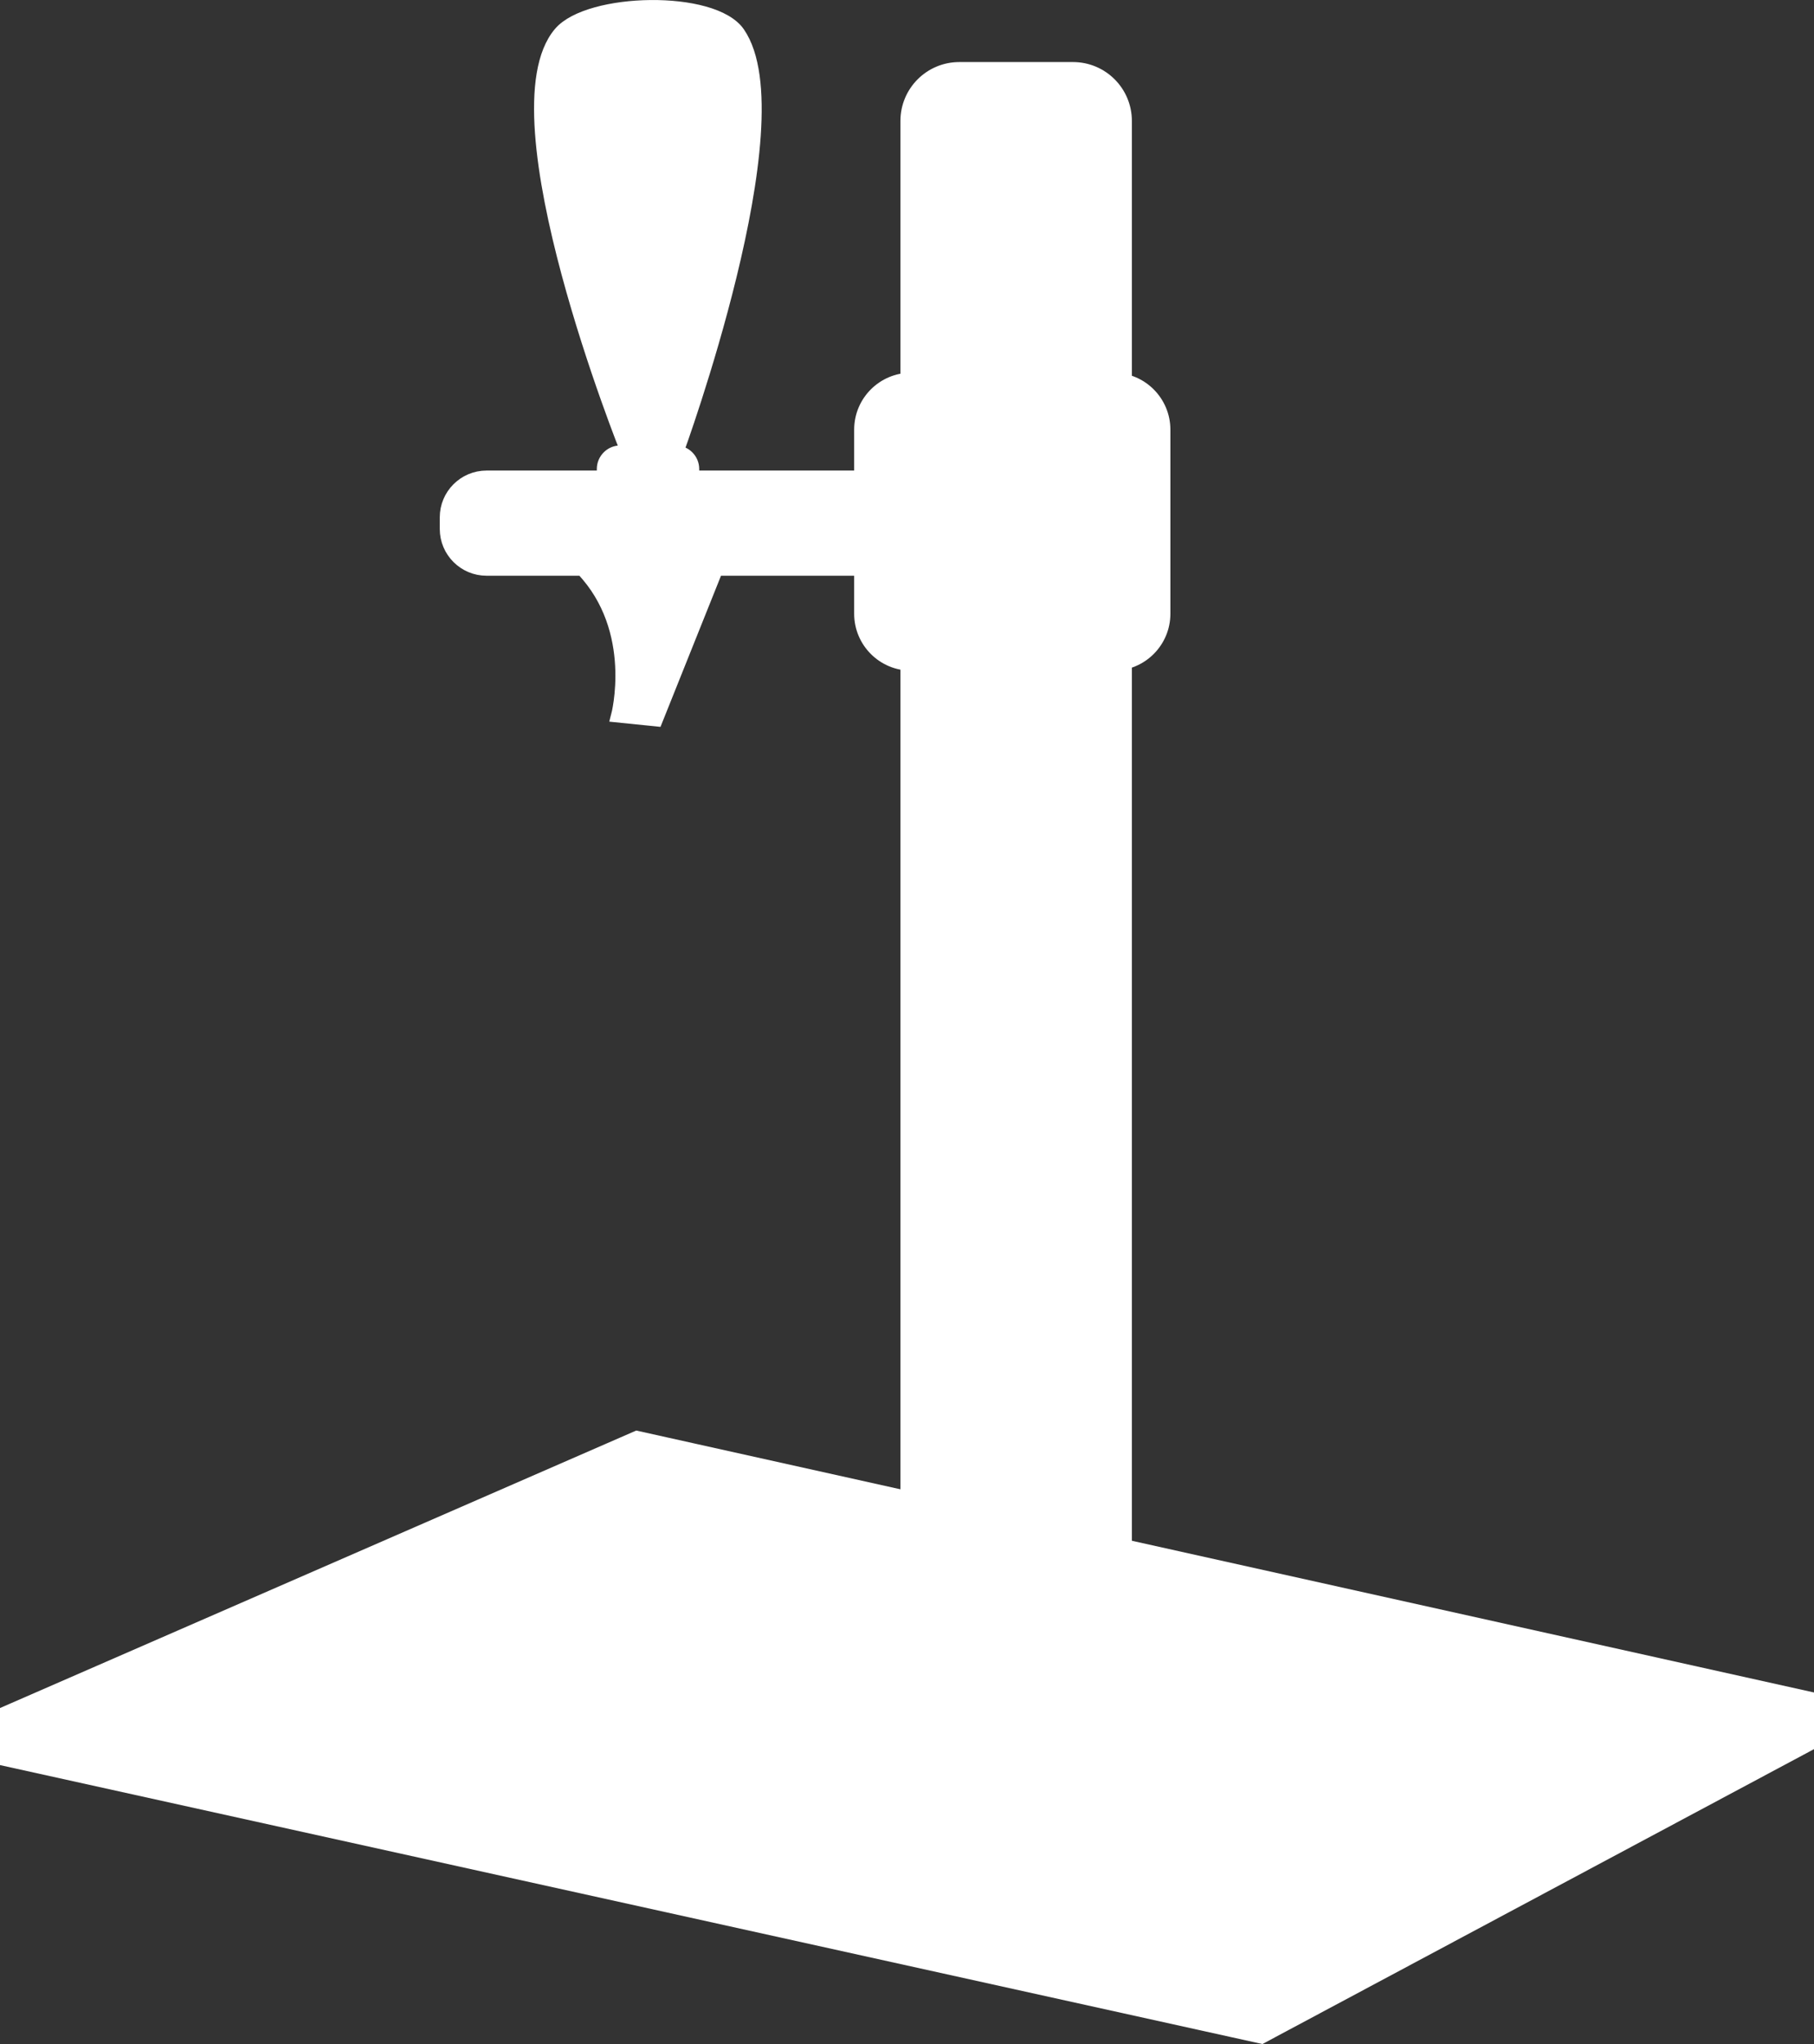 <?xml version="1.0" encoding="utf-8"?>
<!-- Generator: Adobe Illustrator 26.5.0, SVG Export Plug-In . SVG Version: 6.00 Build 0)  -->
<svg version="1.1" id="Layer_1" xmlns="http://www.w3.org/2000/svg" xmlns:xlink="http://www.w3.org/1999/xlink" x="0px" y="0px"
	 viewBox="0 0 138.02 155.47" style="enable-background:new 0 0 138.02 155.47;" xml:space="preserve">
<rect x="0" y="0" width="138.02" height="155.47" fill="#333333" stroke="none"/>
<style type="text/css">
	.st0{fill:#FFFFFF;stroke:#FFFFFF;stroke-miterlimit:10;}
</style>
<polygon class="st0" points="48.46,109.33 0.5,130.24 0.5,133.85 95.98,154.94 137.52,132.74 137.52,129.13 "/>
<path class="st0" d="M85.63,128.64H69.01V9.2c0-2.2,1.78-3.98,3.98-3.98h8.65c2.2,0,3.98,1.78,3.98,3.98V128.64z"/>
<path class="st0" d="M84.72,50.51h-15.4c-2.12,0-3.83-1.72-3.83-3.83v-14c0-2.12,1.72-3.83,3.83-3.83h15.4
	c2.12,0,3.83,1.72,3.83,3.83v14C88.55,48.79,86.84,50.51,84.72,50.51z"/>
<g>
	<path class="st0" d="M68.16,36.29H37.02c-1.69,0-3.06,1.37-3.06,3.06v0.88c0,1.69,1.37,3.06,3.06,3.06h7.28
		c4.42,4.64,2.69,11.16,2.69,11.16l2.94,0.3l4.59-11.46h13.63c1.69,0,3.06-1.37,3.06-3.06v-0.88
		C71.21,37.66,69.85,36.29,68.16,36.29z"/>
	<g>
		<path class="st0" d="M51.4,37.93H47.2c-0.71,0-1.29-0.58-1.29-1.29v-0.97c0-0.71,0.58-1.29,1.29-1.29h4.21
			c0.71,0,1.29,0.58,1.29,1.29v0.97C52.69,37.35,52.11,37.93,51.4,37.93z"/>
		<path class="st0" d="M51.51,34.38h-3.78c0,0-10.35-25.72-5.12-31.86c2.2-2.58,11.66-2.8,13.58,0
			C60.75,9.16,51.51,34.38,51.51,34.38z"/>
	</g>
</g>
</svg>
